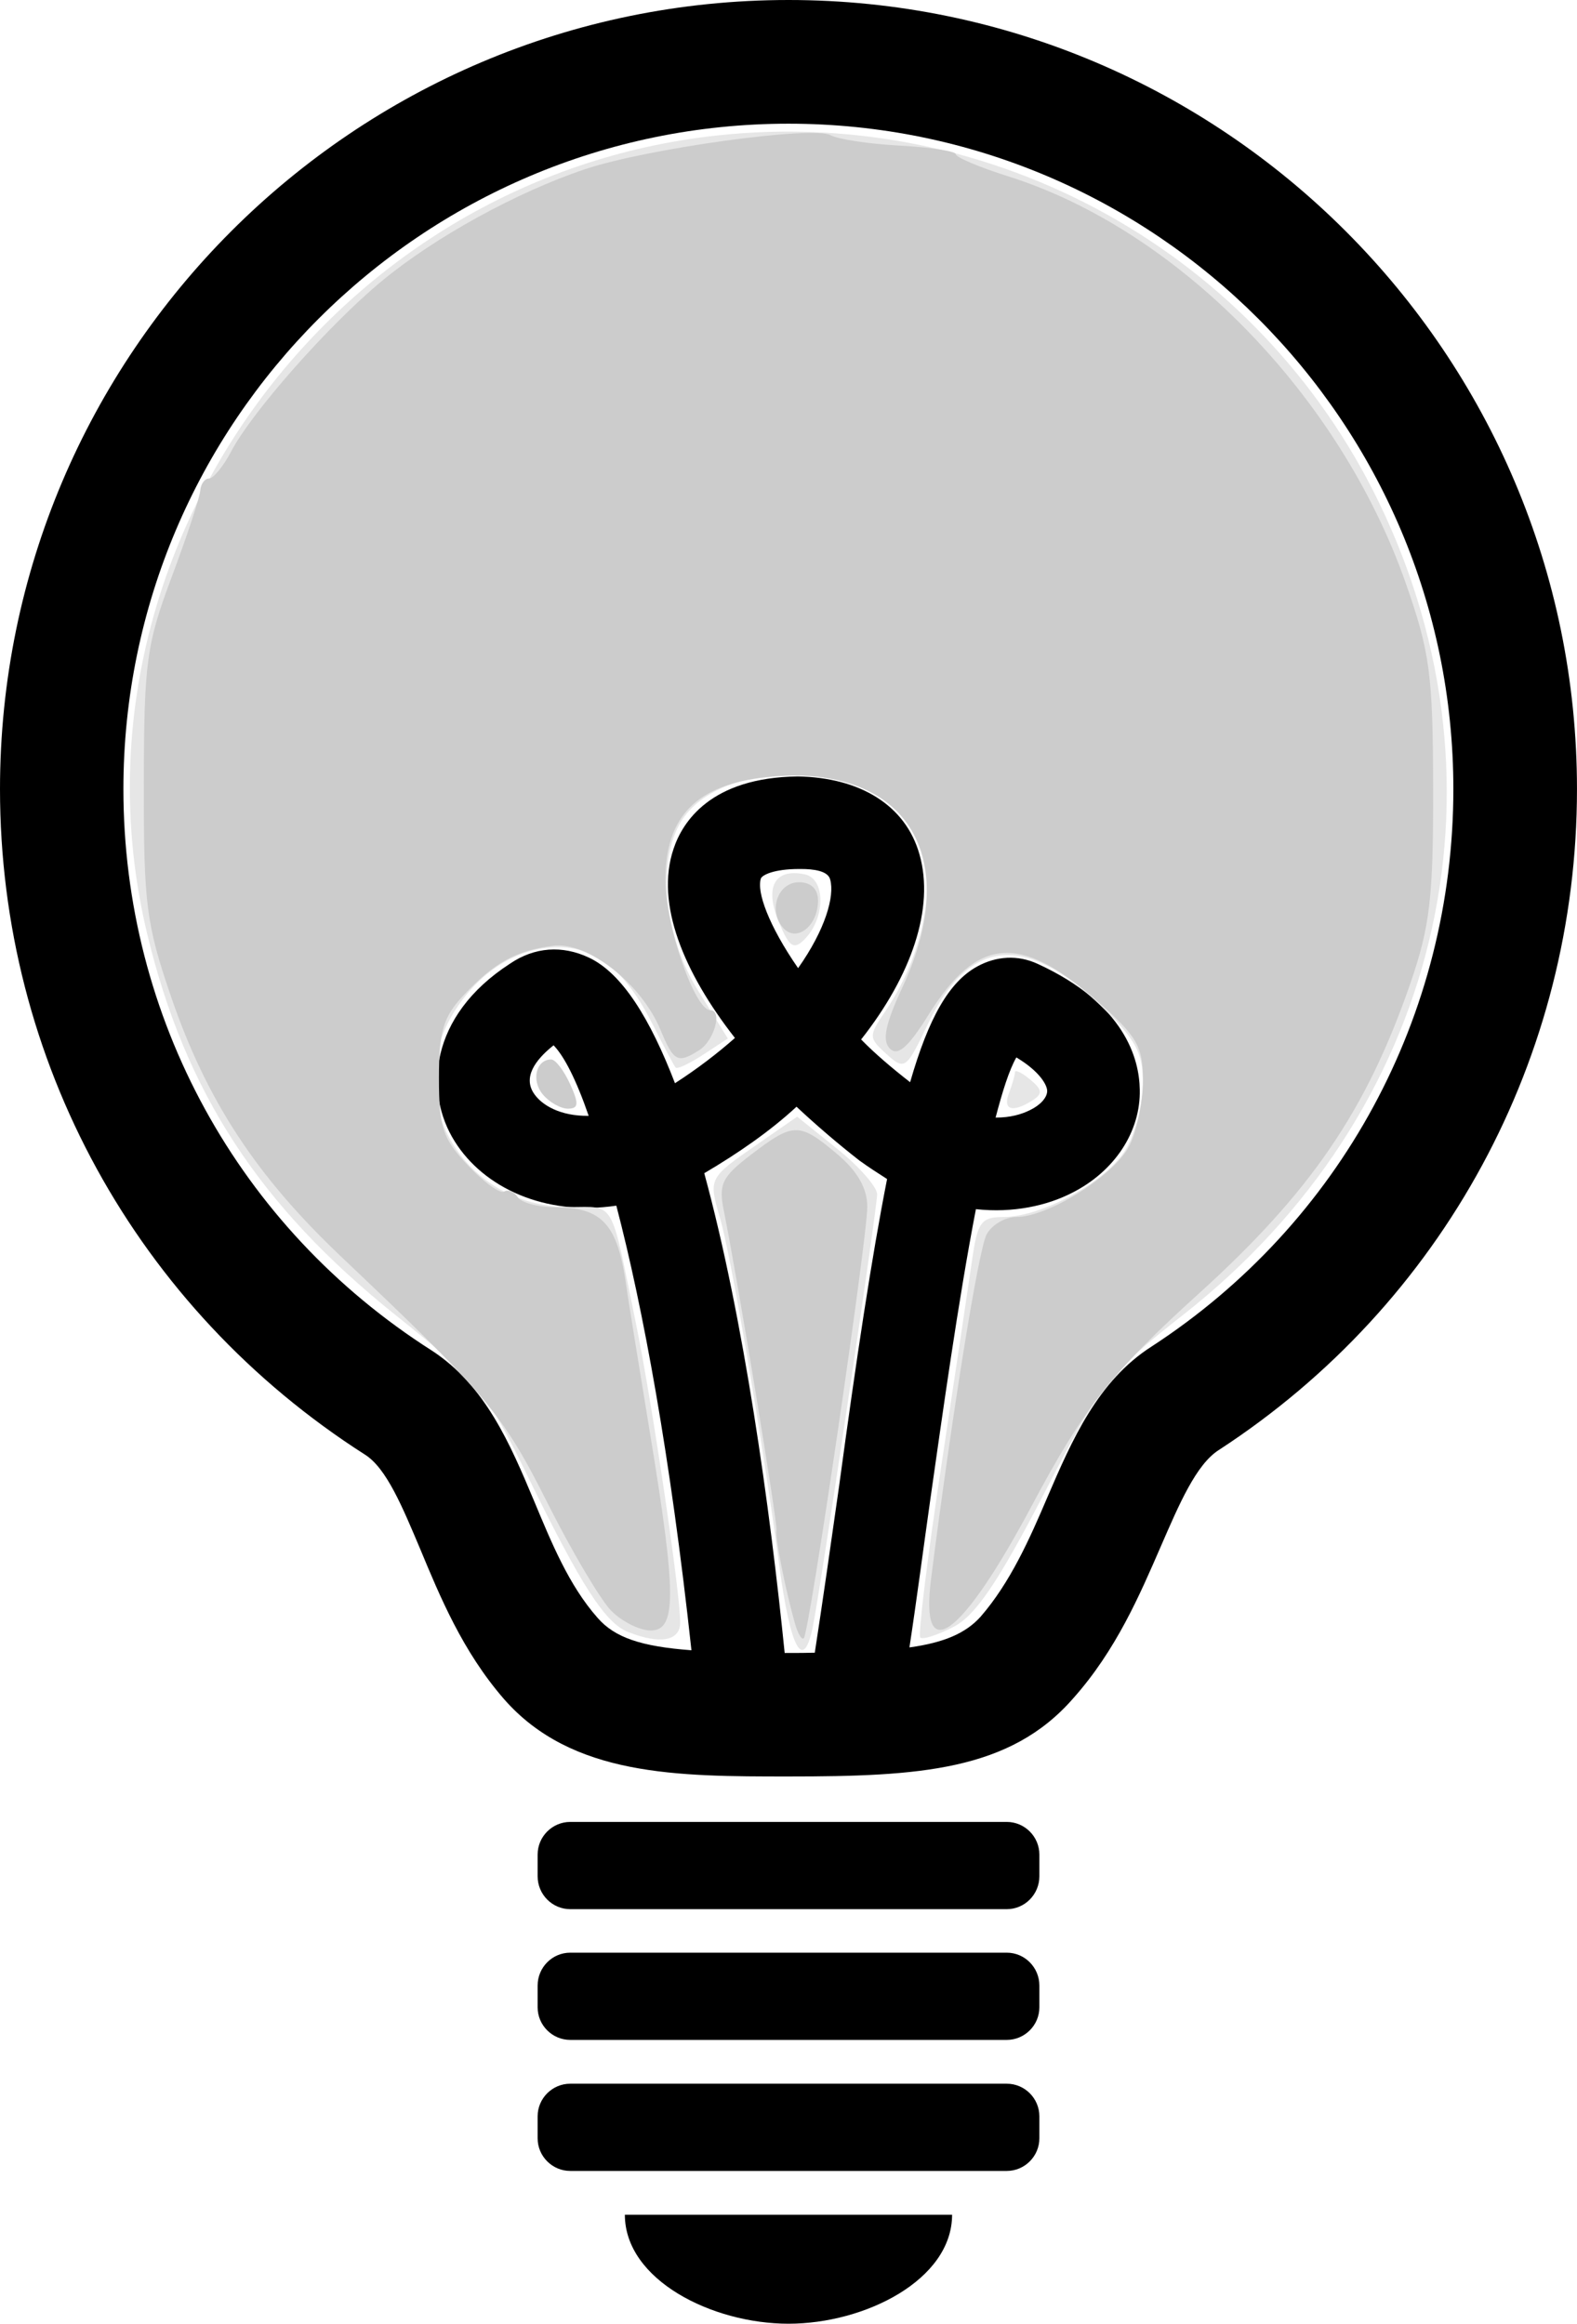 <?xml version="1.0" encoding="UTF-8" standalone="no"?>
<!-- Generator: Adobe Illustrator 15.1.0, SVG Export Plug-In . SVG Version: 6.00 Build 0)  -->

<svg
   xmlns:dc="http://purl.org/dc/elements/1.1/"
   xmlns:cc="http://creativecommons.org/ns#"
   xmlns:rdf="http://www.w3.org/1999/02/22-rdf-syntax-ns#"
   xmlns:svg="http://www.w3.org/2000/svg"
   xmlns="http://www.w3.org/2000/svg"
   xmlns:sodipodi="http://sodipodi.sourceforge.net/DTD/sodipodi-0.dtd"
   xmlns:inkscape="http://www.inkscape.org/namespaces/inkscape"
   version="1.1"
   id="Layer_1"
   x="0px"
   y="0px"
   width="67.869px"
   height="100px"
   viewBox="0 0 67.869 100"
   enable-background="new 0 0 67.869 100"
   xml:space="preserve"
   inkscape:version="0.48.5 r10040"
   sodipodi:docname="lightbulb-off.svg"><defs
     id="defs15" /><sodipodi:namedview
     pagecolor="#ffffff"
     bordercolor="#666666"
     borderopacity="1"
     objecttolerance="10"
     gridtolerance="10"
     guidetolerance="10"
     inkscape:pageopacity="0"
     inkscape:pageshadow="2"
     inkscape:window-width="1117"
     inkscape:window-height="844"
     id="namedview13"
     showgrid="false"
     inkscape:zoom="2.36"
     inkscape:cx="33.934502"
     inkscape:cy="50"
     inkscape:window-x="0"
     inkscape:window-y="0"
     inkscape:window-maximized="0"
     inkscape:current-layer="Layer_1" /><path
     d="M44.731,85.448v0.936c0,0.773-0.632,1.402-1.404,1.402H24.542c-0.772,0-1.404-0.629-1.404-1.402v-0.936  c0-0.784,0.631-1.416,1.404-1.416h18.785C44.1,84.032,44.731,84.664,44.731,85.448z"
     id="path3" /><path
     d="M44.731,79.81v0.935c0,0.783-0.632,1.415-1.404,1.415H24.542c-0.772,0-1.404-0.632-1.404-1.415V79.81  c0-0.773,0.631-1.405,1.404-1.405h18.785C44.1,78.405,44.731,79.037,44.731,79.81z"
     id="path5" /><path
     d="M26.892,95.309h14.083c0,2.807-3.755,4.691-7.041,4.691C30.647,99.999,26.892,98.116,26.892,95.309z"
     id="path7" /><path
     d="M33.935,0C15.214,0,0,15.227,0,33.958c0,11.667,5.866,22.355,15.715,28.646c0.924,0.588,1.611,2.264,2.361,4.037  c0.86,2.067,1.828,4.421,3.614,6.477c2.917,3.331,7.465,3.331,12.244,3.331c5.627,0,9.534-0.24,12.255-3.364  c1.851-2.078,2.862-4.451,3.776-6.553c0.785-1.806,1.515-3.515,2.492-4.134c9.654-6.282,15.411-16.894,15.411-28.439  C67.868,15.227,52.654,0,33.935,0z M33.77,71.135c-0.631-6.225-1.752-14.377-3.461-20.646c1.458-0.86,2.83-1.807,3.971-2.862  c0.86,0.805,1.776,1.589,2.71,2.318c0.393,0.283,0.795,0.544,1.187,0.794c-0.662,3.363-1.317,7.694-2.066,13.223  c-0.359,2.525-0.708,4.974-1.045,7.161c-0.359,0.011-0.742,0.011-1.132,0.011L33.77,71.135L33.77,71.135z M32.748,37.799  c0.064-0.141,0.544-0.403,1.654-0.403h0.067c0.532,0,1.173,0.077,1.26,0.458c0.198,0.708-0.205,2.144-1.381,3.81  C33.075,39.824,32.552,38.365,32.748,37.799z M49.562,57.946c-2.318,1.479-3.427,4.025-4.481,6.475  c-0.773,1.817-1.603,3.68-2.875,5.148c-0.643,0.719-1.579,1.12-3.067,1.327c0.303-1.979,0.585-4.156,0.9-6.378  c0.514-3.592,1.188-8.478,1.961-12.483c1.609,0.175,3.059-0.151,4.125-0.696c1.849-0.927,2.97-2.645,2.927-4.452  c-0.021-1.295-0.621-3.678-4.397-5.409c-0.849-0.392-1.773-0.337-2.59,0.109c-1.22,0.664-2.101,2.22-2.896,4.985  c-0.783-0.609-1.502-1.219-2.109-1.839c2.164-2.743,3.167-5.648,2.514-7.956c-0.599-2.144-2.591-3.319-5.235-3.363  c-3.766,0.043-4.974,1.97-5.354,3.124c-0.795,2.362,0.457,5.333,2.644,8.13c-0.74,0.653-1.6,1.317-2.58,1.948  c-1.055-2.743-2.264-4.734-3.711-5.409c-1.132-0.533-2.329-0.457-3.384,0.261c-3.505,2.264-3.701,5.562-2.384,7.651  c1.252,2.003,3.896,3.222,6.955,2.766c1.154,4.408,2.33,10.808,3.233,19.133c-2.166-0.162-3.298-0.544-4.038-1.393  c-1.242-1.403-1.992-3.254-2.733-5.028c-1.033-2.459-2.1-4.984-4.418-6.486C10.263,52.82,5.311,43.786,5.311,33.958  c0-15.792,12.853-28.635,28.624-28.635s28.613,12.842,28.613,28.635C62.548,43.709,57.693,52.655,49.562,57.946z M42.847,48.095  c0.295-1.121,0.577-2.035,0.893-2.59c1.001,0.598,1.327,1.186,1.327,1.447c0,0.272-0.282,0.599-0.729,0.816  c-0.391,0.196-0.87,0.326-1.469,0.326C42.87,48.095,42.87,48.095,42.847,48.095z M25.335,48.019  c-1.208,0.021-2.046-0.457-2.383-1.001c-0.49-0.794,0.304-1.578,0.871-2.035C24.269,45.439,24.791,46.44,25.335,48.019z"
     id="path9" /><path
     d="M44.731,91.075v0.946c0,0.773-0.632,1.404-1.404,1.404H24.542c-0.772,0-1.404-0.631-1.404-1.404v-0.946  c0-0.773,0.631-1.404,1.404-1.404h18.785C44.1,89.67,44.731,90.301,44.731,91.075z"
     id="path11" /><path
     style="fill:#e6e6e6"
     d="M 27.035,70.235 C 26.043,69.843 25.017,68.251 22.703,63.514 20.92,59.862 20.557,59.42 17.042,56.609 11.167,51.912 7.969,47.006 6.333,40.184 2.454,24.006 14.177,7.612 30.903,5.825 42.776,4.556 54.165,10.891 59.361,21.653 c 5.945,12.314 2.577,26.268 -8.426,34.918 -3.224,2.535 -3.516,2.91 -6.013,7.726 -1.969,3.798 -2.938,5.224 -3.879,5.711 -0.69,0.357 -1.337,0.566 -1.438,0.464 -0.101,-0.101 0.303,-3.404 0.898,-7.341 0.595,-3.936 1.198,-7.967 1.34,-8.957 0.227,-1.58 0.391,-1.801 1.338,-1.801 1.673,0 4.465,-1.544 5.276,-2.917 0.403,-0.682 0.732,-1.958 0.732,-2.836 0,-1.332 -0.307,-1.89 -1.852,-3.371 -3.241,-3.106 -5.652,-2.846 -7.391,0.795 -0.945,1.98 -1.01,2.027 -1.79,1.321 -0.779,-0.705 -0.781,-0.774 -0.058,-1.842 1.873,-2.766 2.353,-6.232 1.108,-8.009 -2.03,-2.898 -8.414,-2.912 -9.974,-0.022 -0.962,1.782 -0.615,4.843 0.807,7.131 l 1.286,2.068 -1.062,0.696 c -0.584,0.383 -1.117,0.633 -1.185,0.556 -0.068,-0.077 -0.508,-0.903 -0.977,-1.835 -1.176,-2.332 -2.416,-3.347 -4.089,-3.347 -1.738,0 -3.415,1.059 -4.502,2.841 -2.28,3.739 0.471,8.34 4.989,8.344 2.001,0.002 1.757,-0.428 2.883,5.074 0.688,3.362 1.892,11.503 1.892,12.798 0,0.802 -0.857,0.961 -2.238,0.416 z"
     id="path2994"
     inkscape:connector-curvature="0" /><path
     style="fill:#e6e6e6"
     d="m 33.513,39.665 c -0.62,-1.496 -0.175,-2.307 1.118,-2.039 0.909,0.188 0.902,1.889 -0.011,2.803 -0.463,0.463 -0.653,0.332 -1.107,-0.763 z"
     id="path2996"
     inkscape:connector-curvature="0" /><path
     style="fill:#e6e6e6"
     d="M 33.528,67.309 C 32.812,61.939 31.472,54.085 30.987,52.418 30.487,50.699 30.485,50.705 32.62,49.225 l 1.688,-1.17 1.72,1.382 c 0.946,0.76 1.72,1.641 1.72,1.957 0,0.649 -2.462,17.197 -2.778,18.669 -0.411,1.915 -0.96,0.867 -1.443,-2.754 z"
     id="path2998"
     inkscape:connector-curvature="0" /><path
     style="fill:#e6e6e6"
     d="m 43.423,47.042 c 0.141,-0.369 0.257,-0.773 0.257,-0.899 0,-0.126 0.295,0.016 0.656,0.315 0.524,0.435 0.545,0.614 0.106,0.893 -0.868,0.551 -1.299,0.42 -1.019,-0.309 z"
     id="path3000"
     inkscape:connector-curvature="0" /><path
     style="fill:#cccccc"
     d="m 23.357,47.095 c -0.503,-0.606 -0.285,-1.502 0.365,-1.502 0.182,0 0.548,0.477 0.813,1.059 0.386,0.846 0.367,1.059 -0.092,1.059 -0.316,0 -0.805,-0.278 -1.087,-0.617 z"
     id="path3002"
     inkscape:connector-curvature="0" /><path
     style="fill:#cccccc"
     d="M 26.316,69.331 C 25.855,68.869 24.612,66.77 23.555,64.665 21.634,60.84 20.949,60.023 14.671,54.068 11.025,50.609 8.895,47.357 7.372,42.92 6.293,39.777 6.181,38.909 6.189,33.729 c 0.008,-5.221 0.113,-5.998 1.2,-8.898 0.655,-1.748 1.207,-3.416 1.227,-3.708 0.02,-0.291 0.19,-0.53 0.378,-0.53 0.188,0 0.618,-0.524 0.954,-1.165 0.894,-1.703 4.218,-5.462 6.487,-7.337 2.288,-1.891 5.814,-3.829 8.757,-4.814 2.64,-0.884 9.808,-1.875 10.551,-1.459 0.313,0.175 1.654,0.377 2.98,0.449 1.326,0.072 2.412,0.239 2.413,0.371 8.05e-4,0.132 1.012,0.559 2.246,0.948 7.33,2.31 14.279,9.418 17.115,17.505 1.045,2.98 1.172,3.935 1.181,8.849 0.008,4.696 -0.137,5.933 -0.985,8.39 -1.888,5.468 -4.293,8.989 -9.124,13.36 -3.706,3.353 -4.929,4.906 -7.152,9.084 -3.036,5.706 -4.837,7.019 -4.347,3.17 0.908,-7.136 2.042,-14.169 2.39,-14.821 0.221,-0.413 0.799,-0.751 1.283,-0.751 1.369,0 4.193,-1.773 4.851,-3.046 0.327,-0.632 0.594,-1.905 0.594,-2.829 0,-1.469 -0.249,-1.899 -1.977,-3.421 -3.319,-2.921 -5.155,-2.77 -7.251,0.596 -0.873,1.403 -1.321,1.794 -1.664,1.452 -0.342,-0.342 -0.195,-1.056 0.546,-2.649 2.656,-5.704 0.082,-9.667 -5.863,-9.028 -3.004,0.323 -4.343,1.69 -4.343,4.435 0,1.935 1.264,5.591 1.934,5.591 0.535,0 0.169,1.312 -0.48,1.722 -0.926,0.586 -1.097,0.496 -1.666,-0.877 -0.825,-1.992 -3.136,-3.803 -4.614,-3.616 -1.595,0.202 -2.547,0.727 -3.86,2.13 -0.876,0.936 -1.059,1.555 -1.059,3.566 0,2.112 0.165,2.609 1.246,3.754 0.685,0.726 1.387,1.233 1.56,1.127 0.172,-0.107 0.433,3.4e-5 0.58,0.237 0.146,0.237 0.875,0.434 1.618,0.437 2.032,0.01 2.681,0.728 3.058,3.383 0.083,0.583 0.543,3.443 1.023,6.356 1.141,6.926 1.146,8.475 0.025,8.475 -0.466,0 -1.225,-0.378 -1.686,-0.839 l -10e-7,0 z"
     id="path3004"
     inkscape:connector-curvature="0" /><path
     style="fill:#cccccc"
     d="m 33.71,39.936 c -0.664,-0.742 -0.241,-1.97 0.679,-1.97 0.516,0 0.816,0.293 0.816,0.796 0,1.085 -0.925,1.812 -1.495,1.175 z"
     id="path3006"
     inkscape:connector-curvature="0" /><path
     style="fill:#cccccc"
     d="m 34.217,69.884 c -0.414,-1.463 -0.867,-3.74 -0.8,-4.018 0.064,-0.263 -1.689,-10.907 -2.265,-13.757 -0.234,-1.156 -0.083,-1.464 1.192,-2.436 1.807,-1.378 2.058,-1.379 3.677,-0.016 0.882,0.743 1.304,1.479 1.304,2.28 0,1.367 -2.495,18.328 -2.731,18.563 -0.087,0.087 -0.256,-0.191 -0.376,-0.616 z"
     id="path3008"
     inkscape:connector-curvature="0" /><path
     style="fill:#cccccc"
     d=""
     id="path3010"
     inkscape:connector-curvature="0" /><path
     style="fill:#cccccc"
     d=""
     id="path3012"
     inkscape:connector-curvature="0" /></svg>